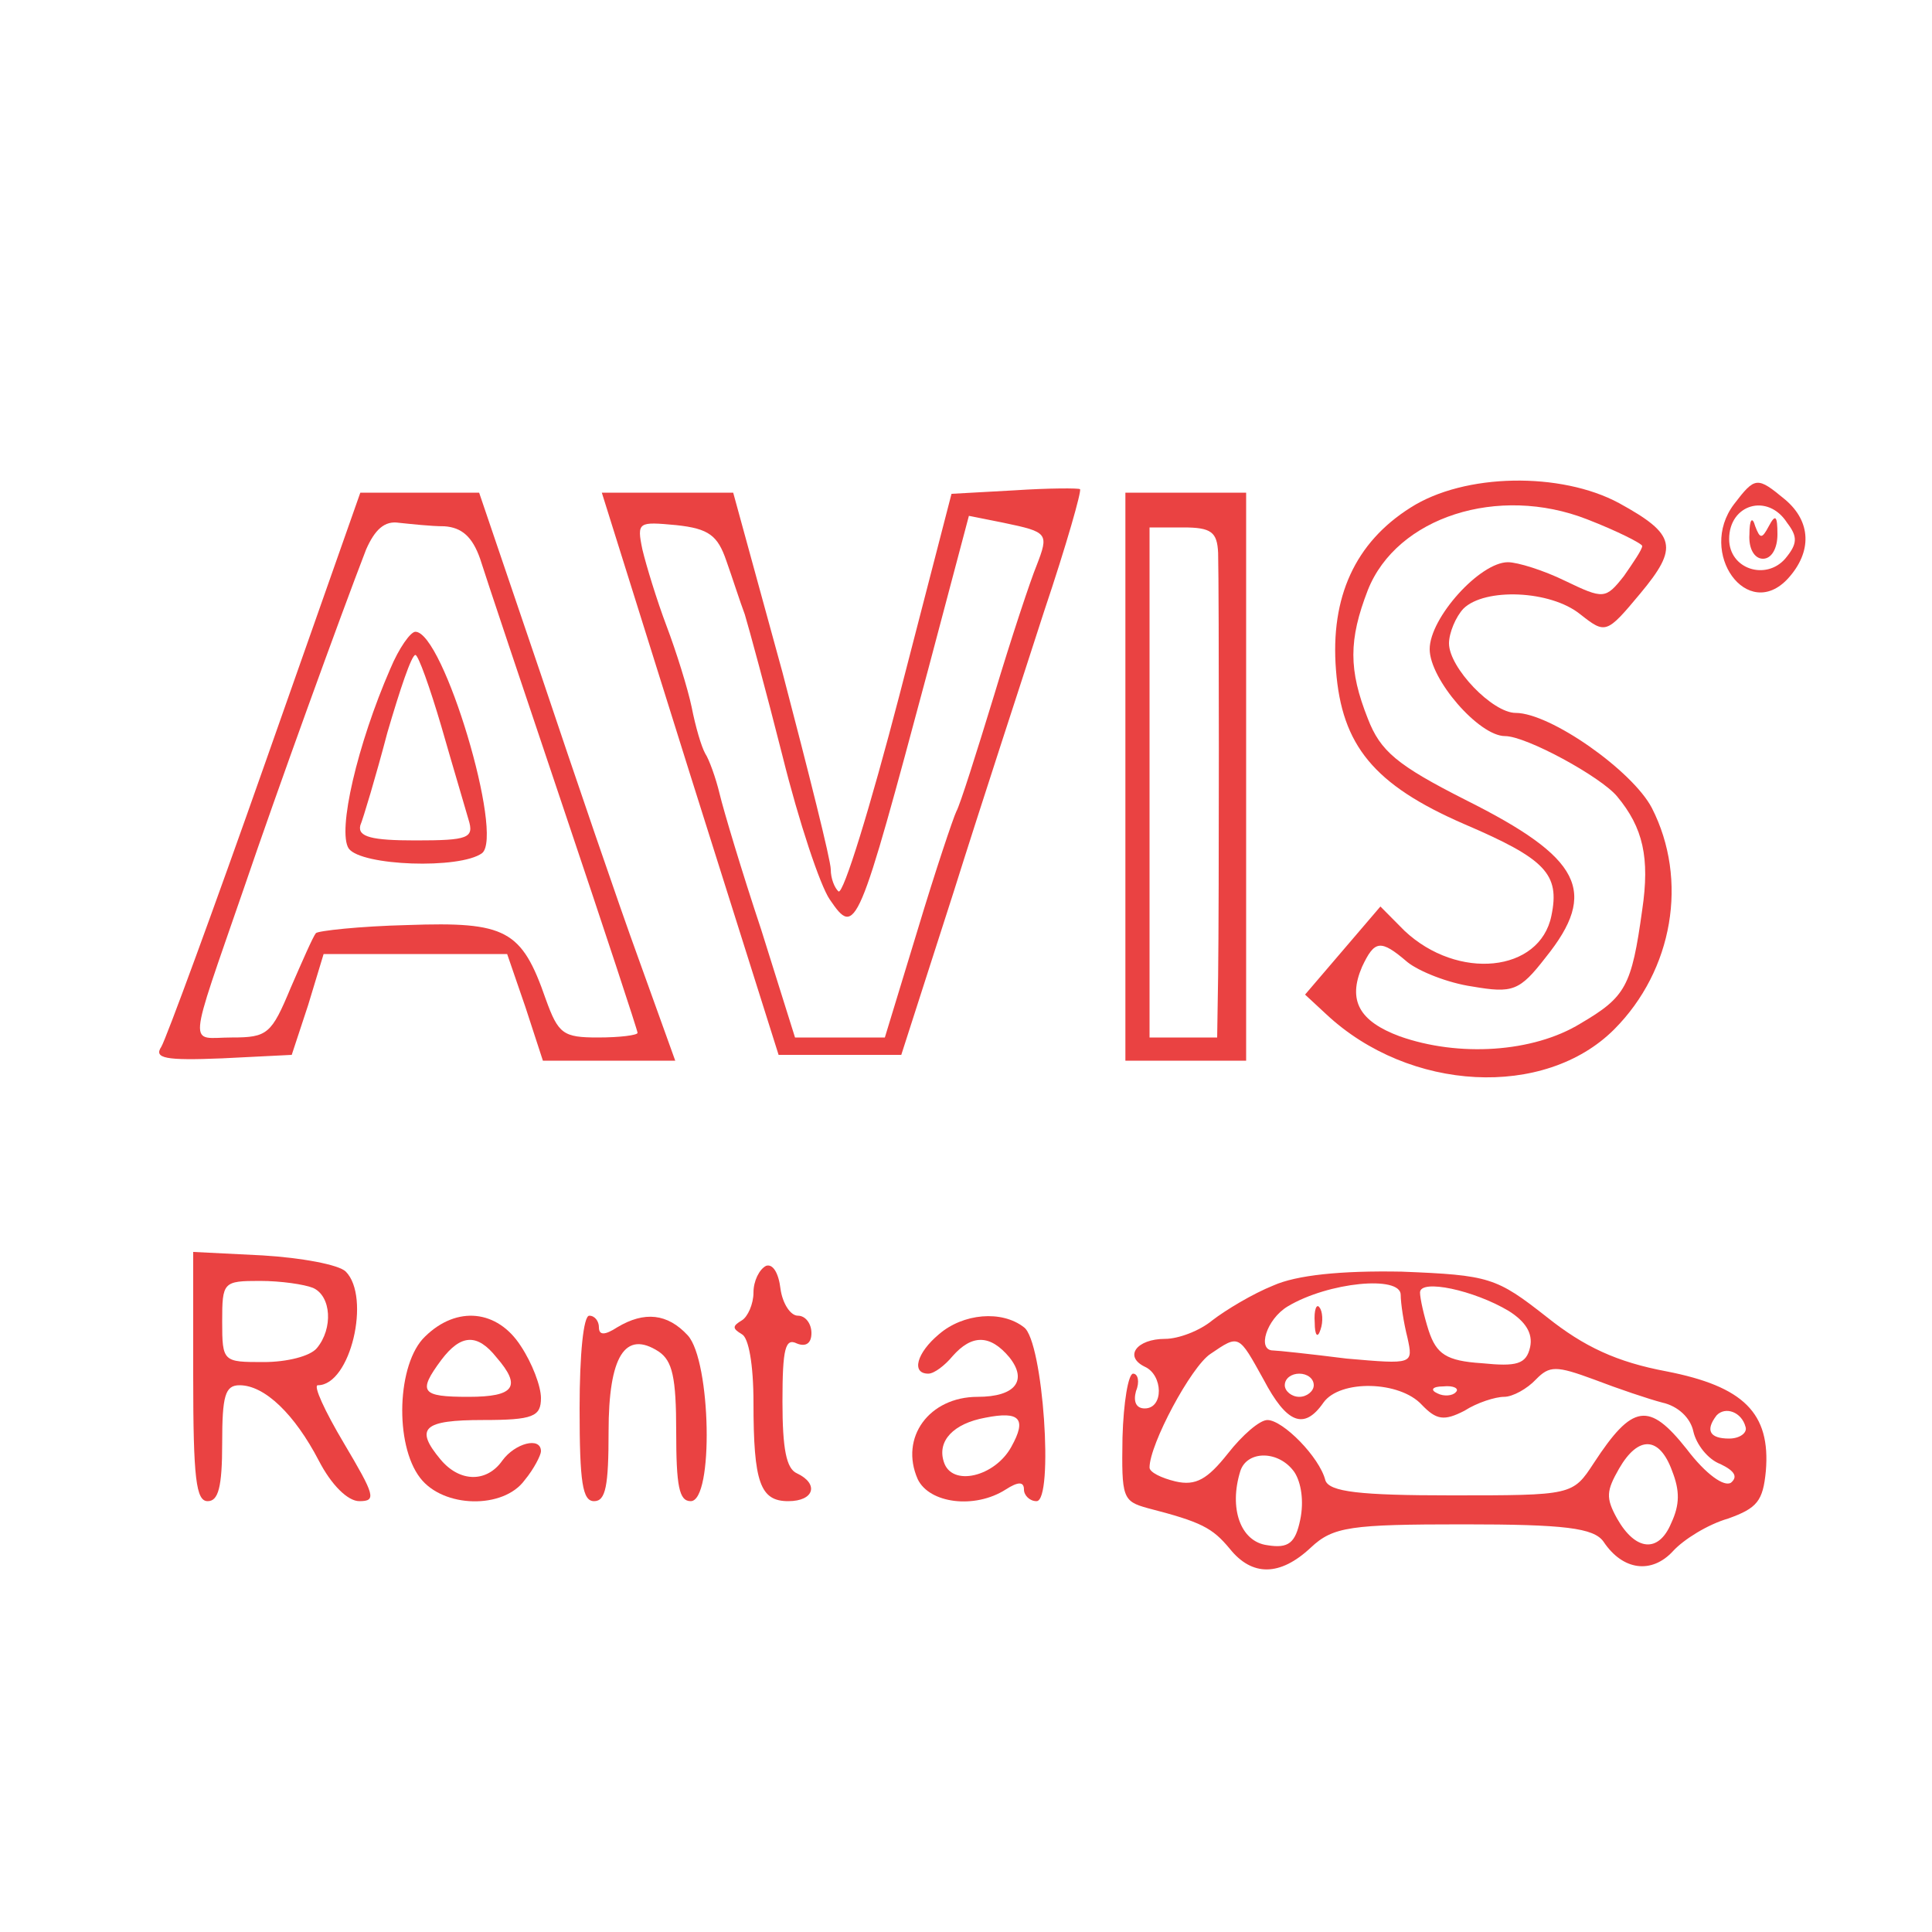 <?xml version="1.0" standalone="no"?>
<!DOCTYPE svg PUBLIC "-//W3C//DTD SVG 20010904//EN"
 "http://www.w3.org/TR/2001/REC-SVG-20010904/DTD/svg10.dtd">
<svg version="1.0" xmlns="http://www.w3.org/2000/svg"
 width="200pt" height="200pt" viewBox="0 0 200 150"
 preserveAspectRatio="xMidYMid meet">
<g transform="translate(0,200) scale(0.1,-0.12)"
fill="#ea4242" stroke="none">
<path d="M1050 1452 l-65 -3 -54 -174 c-30 -96 -58 -172 -63 -169 -4 3 -8 11
-8 19 0 8 -23 84 -50 170 l-51 155 -68 0 -68 0 91 -242 92 -243 63 0 64 0 54
140 c29 77 72 186 94 243 23 57 39 104 37 105 -1 1 -32 1 -68 -1z m-298 -61
c6 -14 14 -35 19 -46 4 -11 22 -66 39 -122 17 -57 39 -112 49 -124 27 -33 29
-28 102 199 l42 132 36 -6 c46 -8 47 -9 34 -37 -6 -12 -26 -62 -44 -112 -18
-49 -35 -94 -39 -100 -3 -5 -22 -52 -40 -102 l-34 -93 -47 0 -46 0 -35 93
c-20 50 -39 103 -43 117 -4 14 -11 30 -15 35 -4 6 -10 23 -14 40 -4 16 -16 48
-26 70 -10 22 -21 52 -25 66 -6 24 -4 24 35 21 34 -3 43 -9 52 -31z"/>
<path d="M1460 1437 c-57 -30 -83 -77 -77 -140 6 -65 39 -99 133 -133 84 -30
99 -43 90 -79 -12 -49 -97 -56 -152 -13 l-25 21 -39 -38 -39 -38 22 -17 c86
-67 226 -73 298 -13 61 51 77 129 39 191 -20 32 -105 82 -141 82 -24 0 -69 39
-69 60 0 9 7 23 15 30 22 18 90 16 121 -5 26 -17 27 -17 62 18 40 40 37 51
-22 78 -60 27 -160 26 -216 -4z m240 -33 c0 -3 -9 -14 -19 -26 -19 -20 -21
-20 -61 -4 -22 9 -49 16 -59 16 -29 0 -81 -48 -81 -75 0 -26 51 -75 78 -75 22
0 99 -35 116 -52 27 -27 34 -53 26 -98 -11 -66 -17 -75 -64 -98 -49 -25 -126
-29 -187 -11 -42 13 -54 31 -39 60 13 23 19 24 47 4 12 -8 42 -18 67 -21 42
-6 49 -4 76 25 55 57 37 86 -83 136 -71 30 -88 42 -101 70 -20 42 -20 68 0
111 30 63 135 91 227 61 31 -10 57 -21 57 -23z"/>
<path d="M1795 1440 c-38 -42 14 -102 56 -64 25 23 24 49 -3 68 -29 20 -31 20
-53 -4z m55 -16 c11 -12 11 -18 -2 -31 -20 -19 -58 -9 -58 17 0 30 40 40 60
14z"/>
<path d="M1811 1414 c-1 -12 5 -21 14 -21 9 0 15 9 15 21 0 16 -2 18 -9 7 -7
-11 -9 -11 -14 0 -3 9 -6 6 -6 -7z"/>
<path d="M275 1218 c-54 -128 -103 -239 -108 -246 -8 -10 4 -12 63 -10 l72 3
17 43 16 44 95 0 95 0 19 -46 18 -46 69 0 68 0 -38 88 c-21 48 -66 158 -101
245 l-64 157 -62 0 -61 0 -98 -232z m185 203 c18 -1 29 -9 37 -28 6 -16 45
-113 87 -217 42 -104 76 -190 76 -192 0 -2 -18 -4 -41 -4 -36 0 -41 3 -54 33
-25 60 -41 67 -143 64 -50 -1 -93 -5 -95 -7 -3 -3 -14 -24 -26 -47 -20 -40
-24 -43 -61 -43 -45 0 -47 -15 13 130 33 81 100 235 126 291 9 17 19 25 34 23
12 -1 33 -3 47 -3z"/>
<path d="M404 1298 c-34 -65 -55 -140 -43 -155 13 -15 115 -18 138 -4 23 15
-40 191 -69 191 -5 0 -17 -14 -26 -32z m53 -50 c12 -35 25 -71 28 -80 6 -16 0
-18 -55 -18 -45 0 -60 3 -57 13 3 6 16 42 28 80 13 37 25 67 29 67 3 0 15 -28
27 -62z"/>
<path d="M1165 1205 l0 -245 63 0 62 0 0 245 0 245 -62 0 -63 0 0 -245z m96
193 c1 -32 1 -302 0 -365 l-1 -53 -35 0 -35 0 0 220 0 220 35 0 c29 0 35 -4
36 -22z"/>
<path d="M200 688 c0 -89 3 -108 15 -108 11 0 15 12 15 50 0 41 3 50 18 50 26
0 57 -25 82 -65 13 -21 30 -35 42 -35 18 0 16 5 -16 50 -20 28 -32 50 -27 50
34 0 55 76 29 98 -7 6 -46 12 -86 14 l-72 3 0 -107z m124 76 c19 -7 21 -35 4
-52 -7 -7 -31 -12 -55 -12 -42 0 -43 0 -43 35 0 34 1 35 39 35 22 0 46 -3 55
-6z"/>
<path d="M793 783 c-7 -3 -13 -13 -13 -23 0 -10 -6 -21 -12 -24 -10 -5 -10 -7
0 -12 7 -3 12 -26 12 -59 0 -69 7 -85 36 -85 27 0 32 15 9 24 -11 4 -15 21
-15 62 0 46 3 55 15 50 9 -3 15 0 15 9 0 8 -6 15 -14 15 -8 0 -16 11 -18 23
-2 14 -8 22 -15 20z"/>
<path d="M1318 766 c-21 -7 -49 -21 -63 -30 -13 -9 -35 -16 -49 -16 -29 0 -43
-15 -21 -24 19 -7 20 -36 0 -36 -9 0 -12 6 -9 15 4 8 2 15 -3 15 -5 0 -10 -25
-11 -55 -1 -52 0 -55 26 -61 56 -12 67 -17 85 -35 23 -24 52 -24 84 1 23 18
41 20 158 20 104 0 135 -3 145 -15 20 -25 50 -28 72 -8 11 10 36 23 57 28 30
9 36 15 39 41 5 50 -23 73 -103 86 -51 8 -85 21 -124 47 -52 34 -59 36 -150
39 -63 1 -109 -3 -133 -12z m132 -8 c0 -7 3 -24 7 -37 6 -23 6 -23 -63 -18
-38 4 -72 7 -76 7 -17 0 -7 27 15 38 42 21 117 27 117 10z m112 -14 c17 -9 25
-19 22 -31 -4 -15 -14 -17 -50 -14 -37 2 -47 8 -55 28 -5 13 -9 28 -9 33 0 12
56 2 92 -16z m-254 -59 c24 -38 42 -44 62 -20 17 20 79 19 102 -2 15 -13 23
-14 44 -5 13 7 32 12 41 12 9 0 24 7 33 15 14 12 21 12 60 0 25 -8 57 -17 71
-20 16 -3 29 -13 32 -25 3 -11 15 -24 28 -28 15 -6 18 -11 11 -16 -7 -4 -26 7
-46 29 -39 41 -56 39 -96 -12 -22 -28 -22 -28 -148 -28 -94 0 -126 3 -130 13
-6 20 -44 52 -60 52 -8 0 -26 -13 -41 -29 -21 -22 -33 -28 -54 -24 -15 3 -27
8 -27 12 0 20 43 87 63 98 30 17 29 17 55 -22z m52 -5 c0 -5 -7 -10 -15 -10
-8 0 -15 5 -15 10 0 6 7 10 15 10 8 0 15 -4 15 -10z m147 -6 c-3 -3 -12 -4
-19 -1 -8 3 -5 6 6 6 11 1 17 -2 13 -5z m300 -30 c2 -5 -6 -10 -17 -10 -20 0
-25 7 -13 20 9 8 26 3 30 -10z m-76 -38 c8 -17 8 -29 -1 -45 -13 -26 -37 -24
-56 4 -12 18 -11 24 2 43 20 29 42 28 55 -2z m-391 -1 c7 -9 10 -25 6 -41 -5
-20 -12 -25 -34 -22 -28 3 -40 32 -28 64 7 18 40 18 56 -1z"/>
<path d="M1361 734 c0 -11 3 -14 6 -6 3 7 2 16 -1 19 -3 4 -6 -2 -5 -13z"/>
<path d="M440 722 c-29 -23 -32 -93 -5 -122 24 -26 86 -27 108 -2 10 10 17 22
17 25 0 13 -27 7 -40 -8 -16 -19 -44 -19 -64 1 -27 27 -18 34 44 34 52 0 60 3
60 19 0 10 -9 30 -21 45 -24 31 -66 35 -99 8z m74 -18 c26 -25 19 -34 -29 -34
-49 0 -53 4 -28 32 20 22 37 23 57 2z"/>
<path d="M600 660 c0 -64 3 -80 15 -80 12 0 15 13 15 60 0 65 17 88 52 69 14
-8 18 -22 18 -69 0 -47 3 -60 15 -60 24 0 21 121 -3 143 -21 19 -45 21 -73 7
-13 -7 -19 -7 -19 0 0 5 -4 10 -10 10 -6 0 -10 -33 -10 -80z"/>
<path d="M972 724 c-23 -16 -29 -34 -11 -34 6 0 17 7 25 15 20 19 39 19 59 -1
19 -20 6 -34 -33 -34 -50 0 -81 -35 -62 -71 12 -21 59 -26 91 -9 13 7 19 7 19
0 0 -5 6 -10 13 -10 18 0 7 138 -13 150 -23 15 -63 12 -88 -6z m75 -97 c-17
-26 -62 -35 -70 -13 -7 18 10 33 43 38 36 6 43 -1 27 -25z"/>
</g>
</svg>

